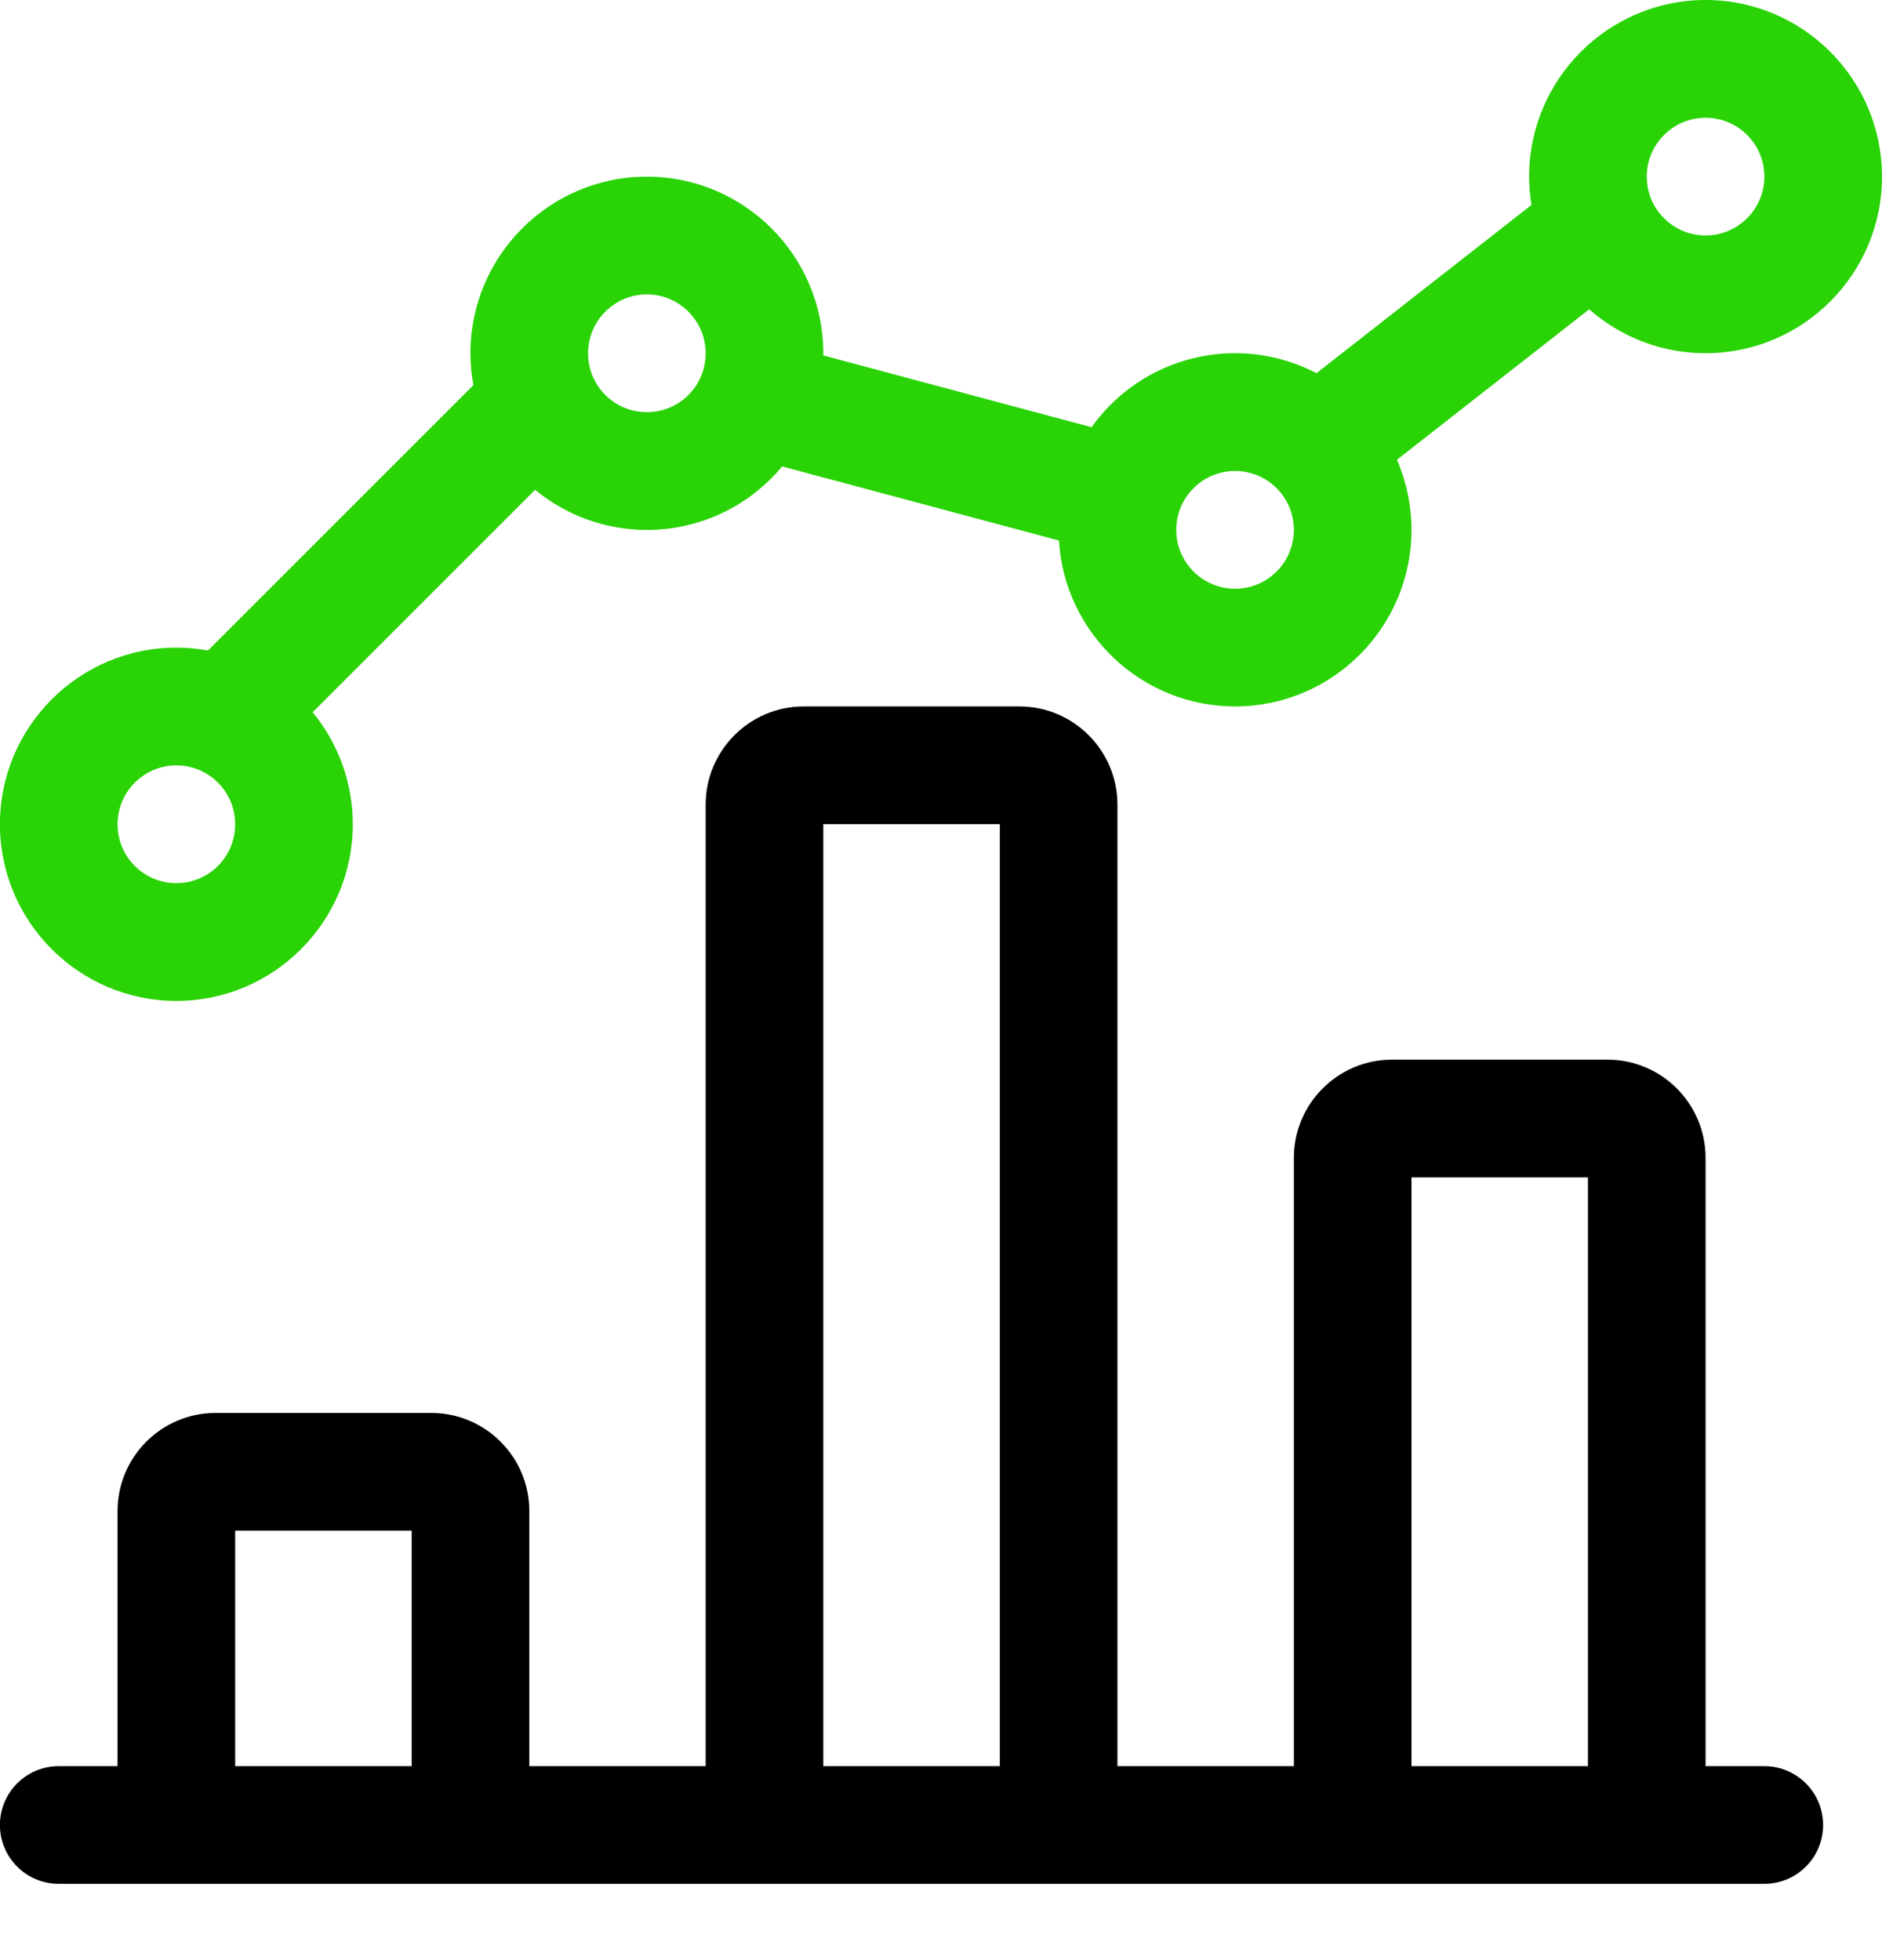 <svg width="24" height="25" viewBox="0 0 24 25" fill="none" xmlns="http://www.w3.org/2000/svg">
<path d="M0.749 24.027C0.335 24.027 -0.001 23.691 -0.001 23.277C-0.001 22.862 0.335 22.526 0.749 22.526H1.499V19.272C1.499 18.582 2.06 18.021 2.749 18.021H5.5C6.189 18.021 6.75 18.582 6.75 19.272V22.526H8.999V10.262C8.999 9.572 9.56 9.01 10.249 9.01H13C13.689 9.01 14.25 9.572 14.25 10.262V22.526H16.5V14.767C16.5 14.078 17.06 13.517 17.748 13.515H20.5C21.189 13.515 21.75 14.077 21.75 14.767V22.526H22.499C22.913 22.526 23.249 22.862 23.249 23.277C23.249 23.691 22.913 24.027 22.499 24.027H0.749ZM20.25 22.526V15.017H18V22.526H20.25ZM12.75 22.526V10.512H10.499V22.526H12.75ZM5.25 22.526V19.522H2.999V22.526H5.25Z" fill="black"/>
<path d="M2.249 12.766C1.008 12.766 -0.001 11.755 -0.001 10.513C-0.001 9.271 1.008 8.26 2.249 8.26C2.383 8.26 2.518 8.272 2.652 8.297L6.037 4.912C6.012 4.776 5.999 4.641 5.999 4.505C5.999 3.263 7.008 2.253 8.249 2.253C9.49 2.253 10.499 3.263 10.499 4.505C10.499 4.514 10.499 4.524 10.499 4.533L13.92 5.449C14.339 4.861 15.016 4.505 15.75 4.505C16.114 4.505 16.468 4.592 16.788 4.76L19.53 2.614C19.51 2.493 19.5 2.373 19.5 2.253C19.5 1.01 20.51 0 21.75 0C22.99 0 24 1.01 24 2.253C24 3.495 22.991 4.505 21.75 4.505C21.198 4.505 20.674 4.304 20.266 3.945L17.814 5.864C17.936 6.145 18 6.449 18 6.758C18 8 16.991 9.01 15.75 9.01C14.555 9.01 13.574 8.072 13.504 6.894L9.974 5.949C9.549 6.46 8.922 6.759 8.249 6.759C7.725 6.759 7.223 6.576 6.824 6.247L3.987 9.084C4.316 9.485 4.499 9.987 4.499 10.513C4.499 11.755 3.49 12.766 2.249 12.766ZM2.249 9.762C1.835 9.762 1.499 10.098 1.499 10.513C1.499 10.928 1.835 11.264 2.249 11.264C2.663 11.264 2.999 10.928 2.999 10.513C2.999 10.098 2.663 9.762 2.249 9.762ZM15.75 6.007C15.337 6.007 15 6.343 15 6.758C15 7.172 15.336 7.509 15.75 7.509C16.164 7.509 16.5 7.172 16.5 6.758C16.5 6.343 16.164 6.007 15.75 6.007ZM8.249 3.755C7.835 3.755 7.499 4.092 7.499 4.506C7.499 4.921 7.835 5.257 8.249 5.257C8.663 5.257 8.999 4.921 8.999 4.506C8.999 4.092 8.663 3.755 8.249 3.755ZM21.75 1.502C21.337 1.502 21 1.838 21 2.253C21 2.667 21.337 3.003 21.75 3.003C22.163 3.003 22.5 2.667 22.5 2.253C22.5 1.838 22.164 1.502 21.75 1.502Z" fill="#29D305"/>
</svg>
